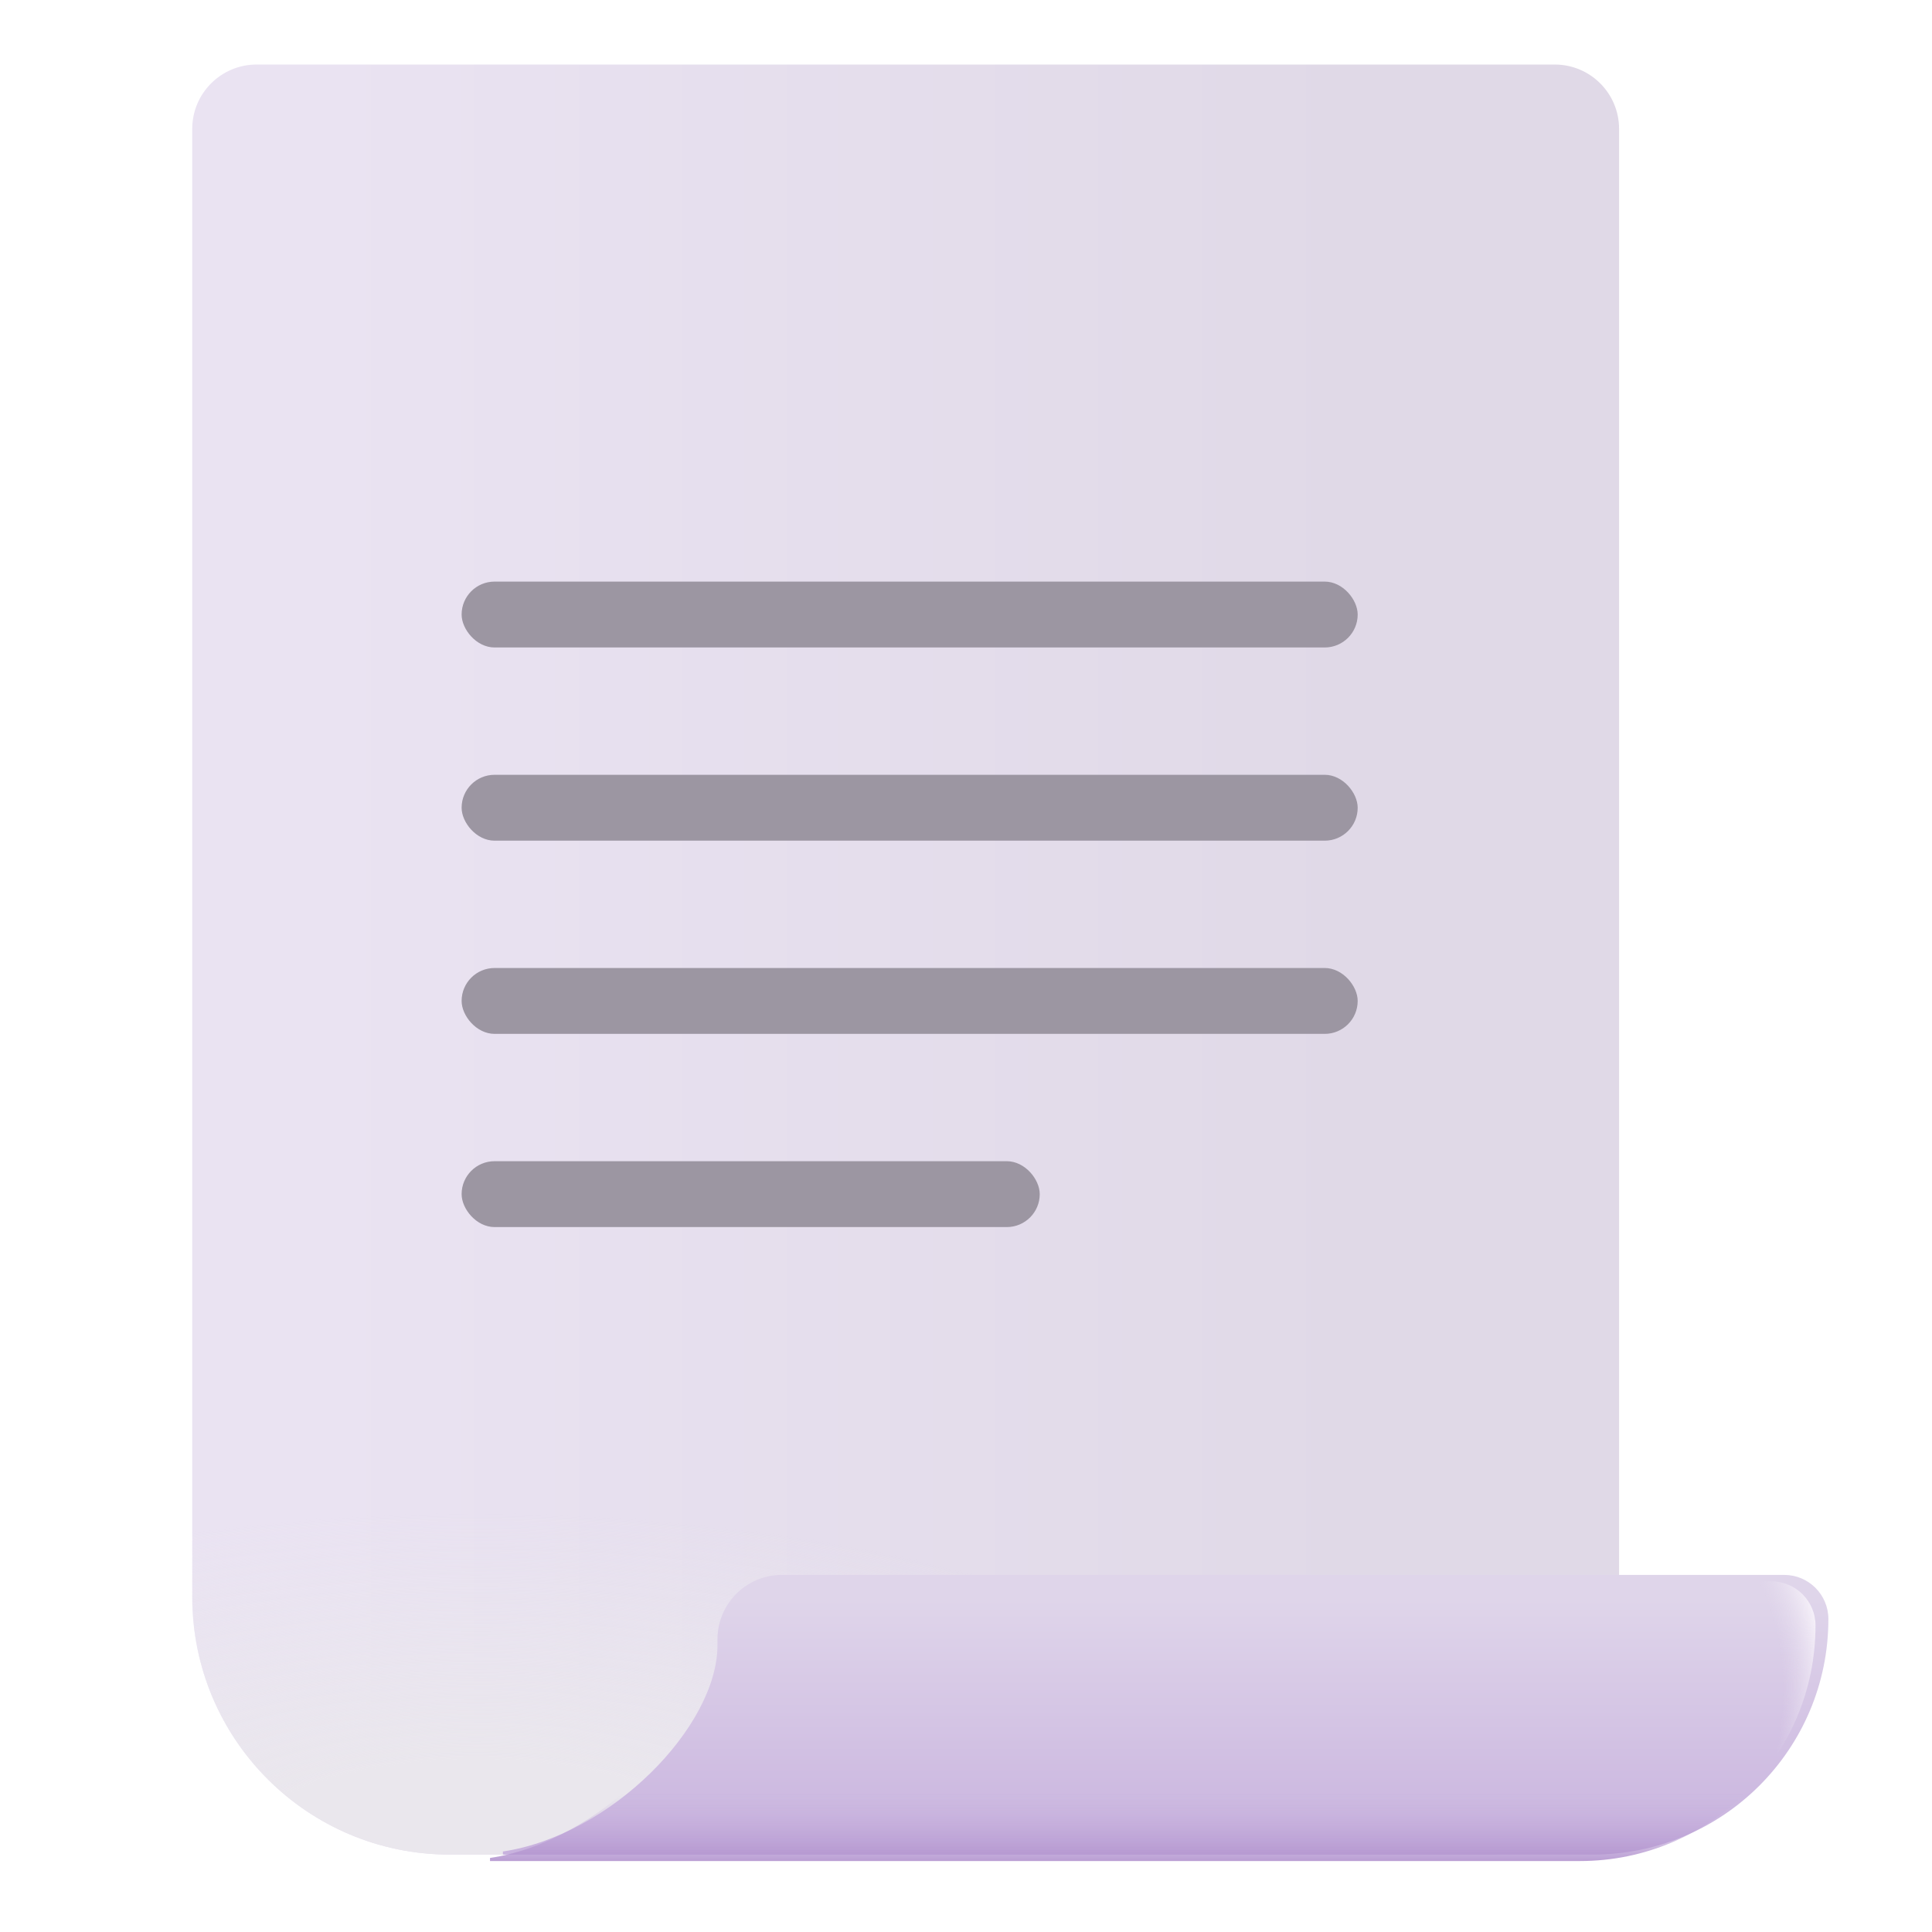 <svg viewBox="1 1 30 30" xmlns="http://www.w3.org/2000/svg">
<g filter="url(#filter0_ii_18_21031)">
<path d="M4.035 3.102C4.035 2.549 4.483 2.102 5.035 2.102H25.191C25.744 2.102 26.191 2.549 26.191 3.102V27.898C26.191 29.003 25.296 29.898 24.191 29.898H8.035C5.826 29.898 4.035 28.108 4.035 25.898V3.102Z" fill="url(#paint0_linear_18_21031)"/>
<path d="M4.035 3.102C4.035 2.549 4.483 2.102 5.035 2.102H25.191C25.744 2.102 26.191 2.549 26.191 3.102V27.898C26.191 29.003 25.296 29.898 24.191 29.898H8.035C5.826 29.898 4.035 28.108 4.035 25.898V3.102Z" fill="url(#paint1_radial_18_21031)"/>
</g>
<g filter="url(#filter1_i_18_21031)">
<path d="M12.941 25.555C12.389 25.555 11.941 26.002 11.941 26.555V26.645C11.941 27.91 10.289 29.599 8.609 29.85V29.898H25.534C27.554 29.898 29.191 28.261 29.191 26.241C29.191 25.862 28.884 25.555 28.506 25.555H12.941Z" fill="url(#paint2_linear_18_21031)"/>
</g>
<path d="M12.941 25.555C12.389 25.555 11.941 26.002 11.941 26.555V26.645C11.941 27.91 10.289 29.599 8.609 29.85V29.898H25.534C27.554 29.898 29.191 28.261 29.191 26.241C29.191 25.862 28.884 25.555 28.506 25.555H12.941Z" fill="url(#paint3_linear_18_21031)"/>
<path d="M12.941 25.555C12.389 25.555 11.941 26.002 11.941 26.555V26.645C11.941 27.91 10.289 29.599 8.609 29.85V29.898H25.534C27.554 29.898 29.191 28.261 29.191 26.241C29.191 25.862 28.884 25.555 28.506 25.555H12.941Z" fill="url(#paint4_radial_18_21031)"/>
<rect x="8.168" y="10.031" width="13.914" height="1.023" rx="0.512" fill="#9C96A2"/>
<rect x="8.168" y="13.031" width="13.914" height="1.023" rx="0.512" fill="#9C96A2"/>
<rect x="8.168" y="16.031" width="13.914" height="1.023" rx="0.512" fill="#9C96A2"/>
<rect x="8.168" y="19.031" width="8.977" height="1.023" rx="0.512" fill="#9C96A2"/>
<defs>
<filter id="filter0_ii_18_21031" x="3.885" y="2.002" width="22.406" height="27.897" filterUnits="userSpaceOnUse" color-interpolation-filters="sRGB">
<feFlood flood-opacity="0" result="BackgroundImageFix"/>
<feBlend mode="normal" in="SourceGraphic" in2="BackgroundImageFix" result="shape"/>
<feColorMatrix in="SourceAlpha" type="matrix" values="0 0 0 0 0 0 0 0 0 0 0 0 0 0 0 0 0 0 127 0" result="hardAlpha"/>
<feOffset dx="-0.15"/>
<feGaussianBlur stdDeviation="0.15"/>
<feComposite in2="hardAlpha" operator="arithmetic" k2="-1" k3="1"/>
<feColorMatrix type="matrix" values="0 0 0 0 1 0 0 0 0 1 0 0 0 0 1 0 0 0 1 0"/>
<feBlend mode="normal" in2="shape" result="effect1_innerShadow_18_21031"/>
<feColorMatrix in="SourceAlpha" type="matrix" values="0 0 0 0 0 0 0 0 0 0 0 0 0 0 0 0 0 0 127 0" result="hardAlpha"/>
<feOffset dx="0.1" dy="-0.1"/>
<feGaussianBlur stdDeviation="0.1"/>
<feComposite in2="hardAlpha" operator="arithmetic" k2="-1" k3="1"/>
<feColorMatrix type="matrix" values="0 0 0 0 0.741 0 0 0 0 0.702 0 0 0 0 0.784 0 0 0 1 0"/>
<feBlend mode="normal" in2="effect1_innerShadow_18_21031" result="effect2_innerShadow_18_21031"/>
</filter>
<filter id="filter1_i_18_21031" x="8.609" y="25.455" width="20.782" height="4.444" filterUnits="userSpaceOnUse" color-interpolation-filters="sRGB">
<feFlood flood-opacity="0" result="BackgroundImageFix"/>
<feBlend mode="normal" in="SourceGraphic" in2="BackgroundImageFix" result="shape"/>
<feColorMatrix in="SourceAlpha" type="matrix" values="0 0 0 0 0 0 0 0 0 0 0 0 0 0 0 0 0 0 127 0" result="hardAlpha"/>
<feOffset dx="0.2" dy="-0.1"/>
<feGaussianBlur stdDeviation="0.1"/>
<feComposite in2="hardAlpha" operator="arithmetic" k2="-1" k3="1"/>
<feColorMatrix type="matrix" values="0 0 0 0 0.776 0 0 0 0 0.749 0 0 0 0 0.804 0 0 0 1 0"/>
<feBlend mode="normal" in2="shape" result="effect1_innerShadow_18_21031"/>
</filter>
<linearGradient id="paint0_linear_18_21031" x1="6.004" y1="18.523" x2="25.441" y2="18.523" gradientUnits="userSpaceOnUse">
<stop stop-color="#EAE3F2"/>
<stop offset="0.83" stop-color="#E0D9E7"/>
</linearGradient>
<radialGradient id="paint1_radial_18_21031" cx="0" cy="0" r="1" gradientUnits="userSpaceOnUse" gradientTransform="translate(8.41 29.898) rotate(-90) scale(5.312 13.625)">
<stop offset="0.276" stop-color="#EAE7ED"/>
<stop offset="1" stop-color="#EAE7EE" stop-opacity="0"/>
</radialGradient>
<linearGradient id="paint2_linear_18_21031" x1="18.9" y1="25.93" x2="18.9" y2="29.898" gradientUnits="userSpaceOnUse">
<stop stop-color="#DFD5EA"/>
<stop offset="1" stop-color="#C8B2DE"/>
</linearGradient>
<linearGradient id="paint3_linear_18_21031" x1="16.691" y1="30.055" x2="16.691" y2="28.867" gradientUnits="userSpaceOnUse">
<stop stop-color="#AB89CA"/>
<stop offset="1" stop-color="#C8B3DE" stop-opacity="0"/>
</linearGradient>
<radialGradient id="paint4_radial_18_21031" cx="0" cy="0" r="1" gradientUnits="userSpaceOnUse" gradientTransform="translate(13.66 32.336) rotate(-24.343) scale(16.944 7.954)">
<stop offset="0.949" stop-color="#E7DFEF" stop-opacity="0"/>
<stop offset="0.995" stop-color="#FFFCFF"/>
</radialGradient>
</defs>
</svg>
